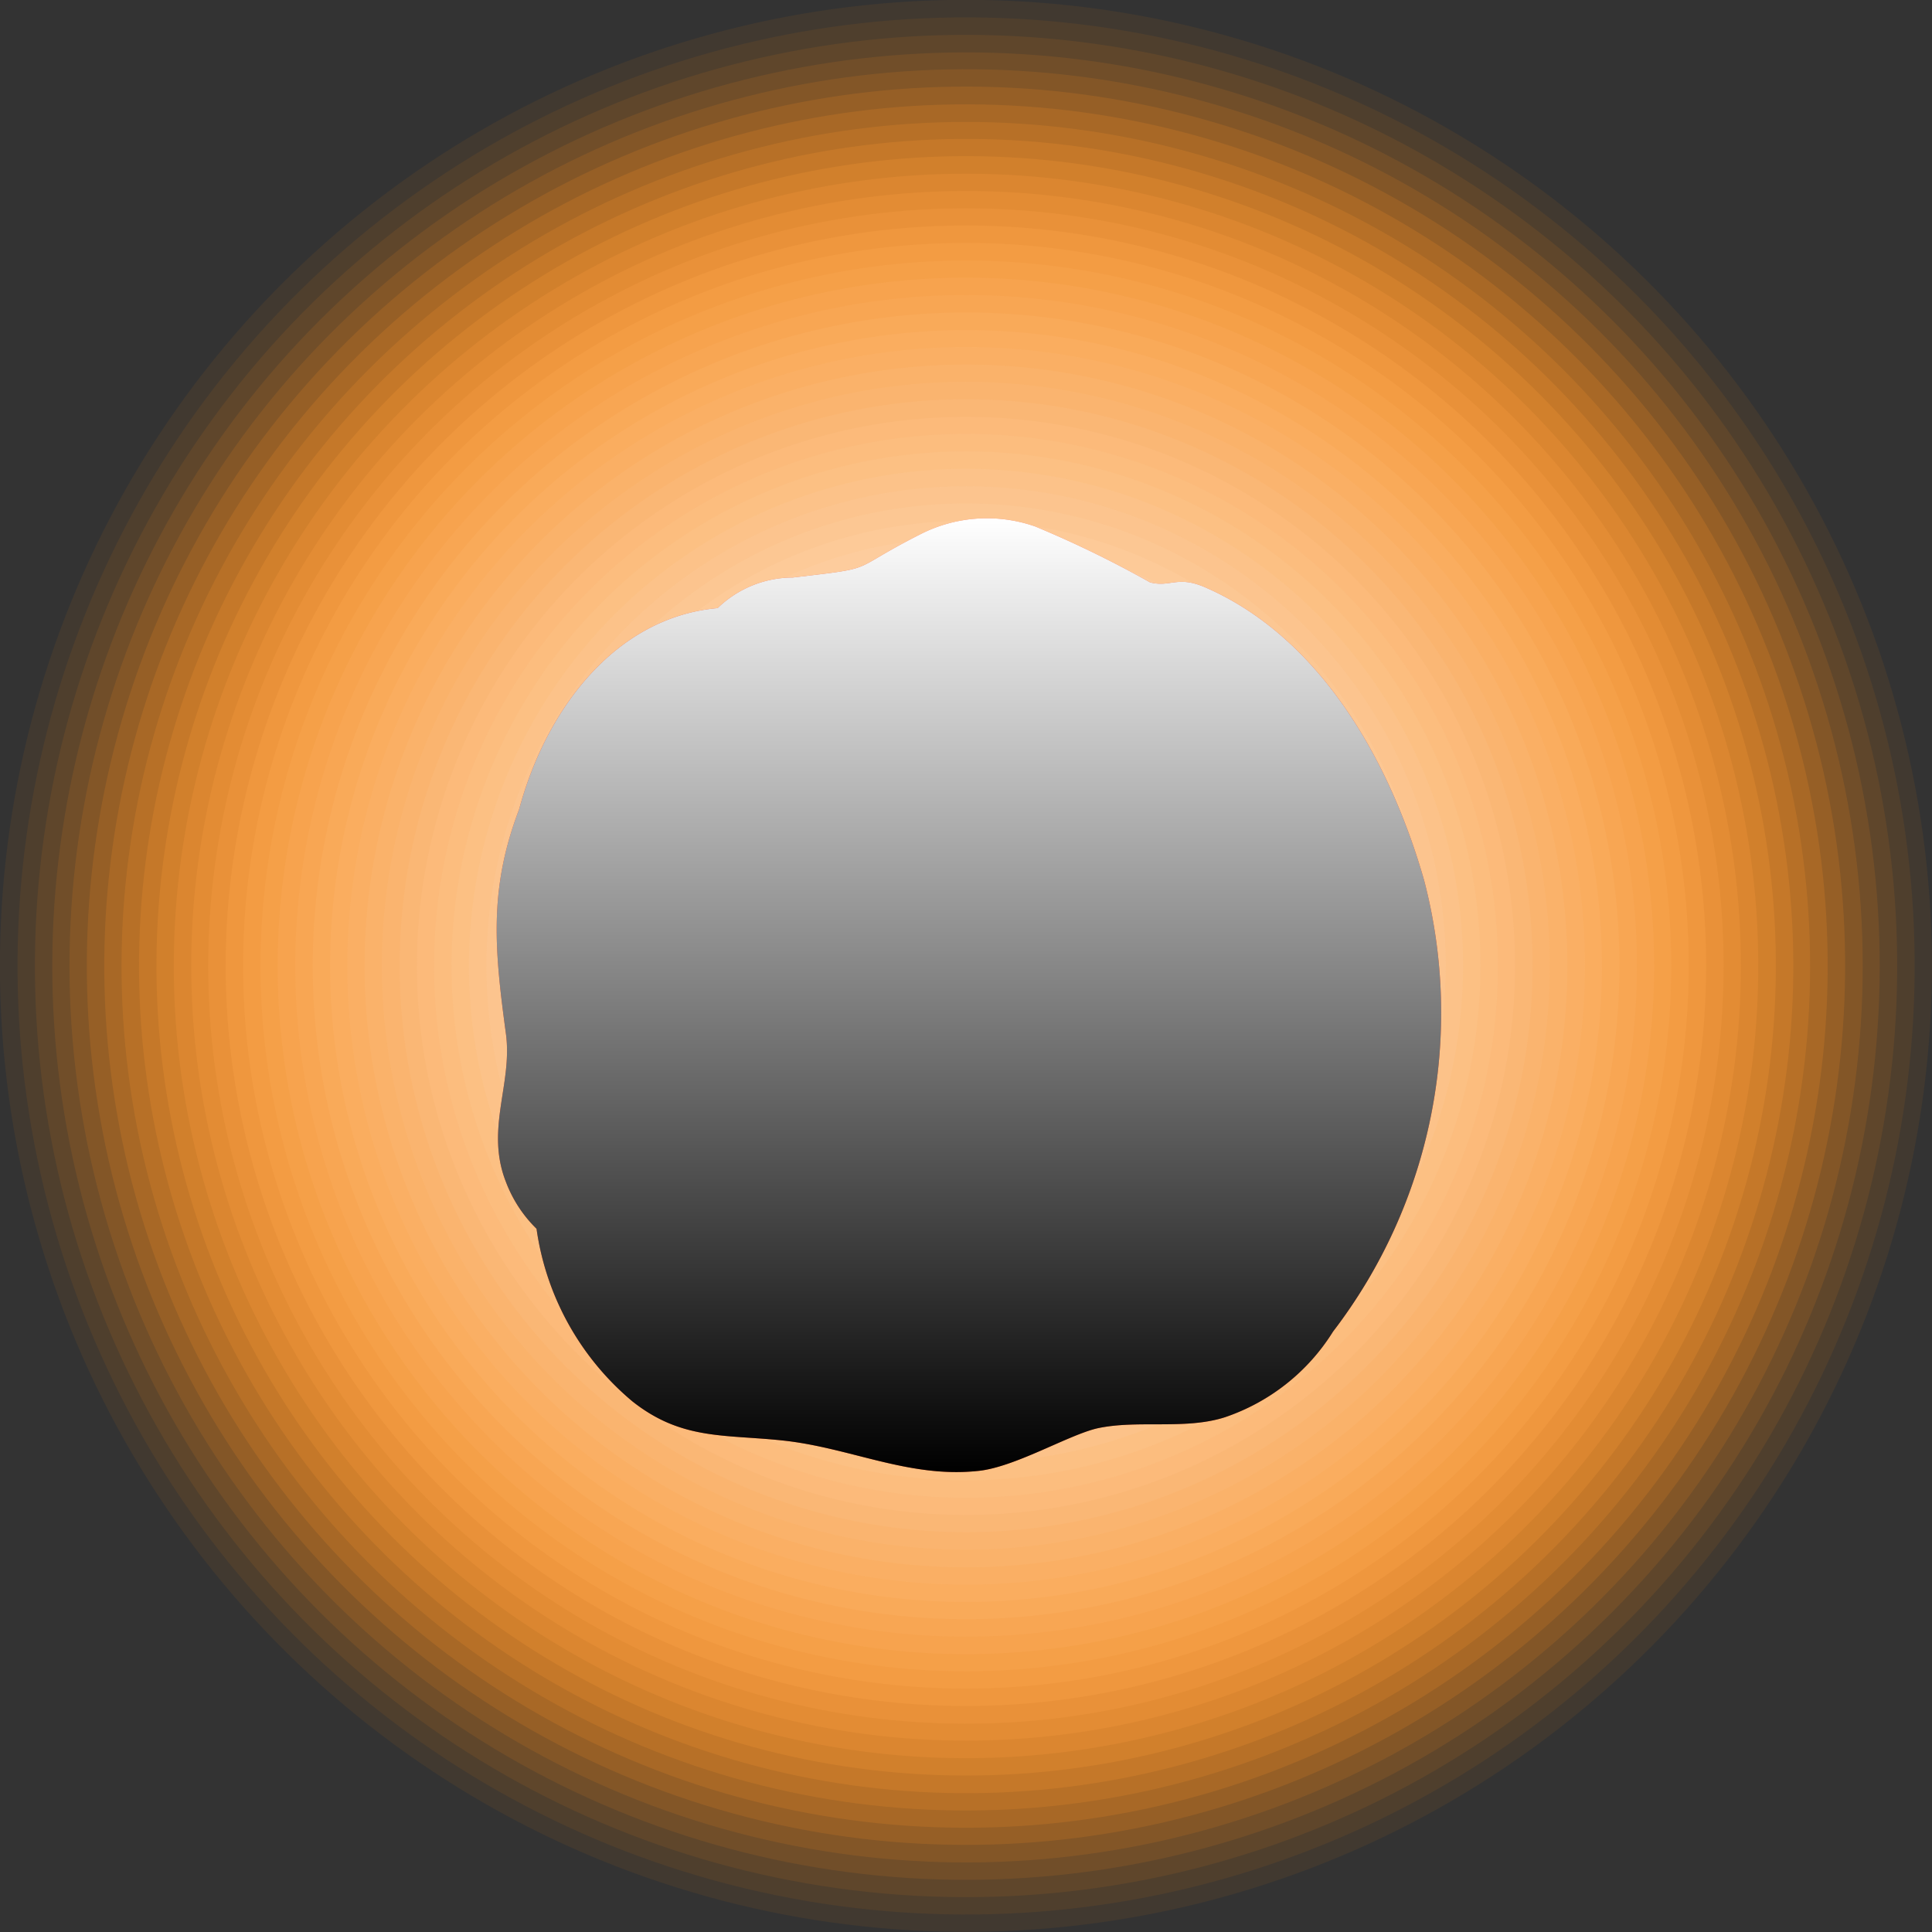 <svg xmlns="http://www.w3.org/2000/svg" xmlns:xlink="http://www.w3.org/1999/xlink" viewBox="0 0 63.16 63.16"><rect x="0" y="0" width="63.16" height="63.16" fill="#333333" stroke="none"/><defs><style>.cls-1{isolation:isolate;}.cls-2{mix-blend-mode:screen;}.cls-3{fill:#f9830d;opacity:0.07;}.cls-4{fill:#f98512;opacity:0.08;}.cls-5{fill:#f98816;opacity:0.1;}.cls-6{fill:#f98a1b;opacity:0.12;}.cls-7{fill:#f98d20;opacity:0.14;}.cls-8{fill:#fa8f25;opacity:0.16;}.cls-9{fill:#fa9229;opacity:0.18;}.cls-10{fill:#fa942e;opacity:0.19;}.cls-11{fill:#fa9633;opacity:0.21;}.cls-12{fill:#fa9938;opacity:0.23;}.cls-13{fill:#fa9b3c;opacity:0.25;}.cls-14{fill:#fa9e41;opacity:0.27;}.cls-15{fill:#faa046;opacity:0.29;}.cls-16{fill:#fba34b;opacity:0.3;}.cls-17{fill:#fba54f;opacity:0.32;}.cls-18{fill:#fba754;opacity:0.34;}.cls-19{fill:#fbaa59;opacity:0.36;}.cls-20{fill:#fbac5e;opacity:0.38;}.cls-21{fill:#fbaf62;opacity:0.4;}.cls-22{fill:#fbb167;opacity:0.41;}.cls-23{fill:#fbb46c;opacity:0.43;}.cls-24{fill:#fbb671;opacity:0.45;}.cls-25{fill:#fcb875;opacity:0.47;}.cls-26{fill:#fcbb7a;opacity:0.49;}.cls-27{fill:#fcbd7f;opacity:0.51;}.cls-28{fill:#fcc084;opacity:0.52;}.cls-29{fill:#fcc288;opacity:0.54;}.cls-30{fill:#fcc58d;opacity:0.56;}.cls-31{fill:#fcc792;opacity:0.58;}.cls-32{fill:#fcca97;opacity:0.6;}.cls-33{fill:#fdcc9b;opacity:0.62;}.cls-34{fill:#fdcea0;opacity:0.63;}.cls-35{fill:#fdd1a5;opacity:0.65;}.cls-36{fill:#fdd3aa;opacity:0.67;}.cls-37{fill:#fdd6ae;opacity:0.69;}.cls-38{fill:#fdd8b3;opacity:0.71;}.cls-39{fill:#fddbb8;opacity:0.73;}.cls-40{fill:#fdddbd;opacity:0.74;}.cls-41{fill:#fddfc1;opacity:0.76;}.cls-42{fill:#fee2c6;opacity:0.78;}.cls-43{fill:#fee4cb;opacity:0.8;}.cls-44{fill:#fee7d0;opacity:0.82;}.cls-45{fill:#fee9d4;opacity:0.84;}.cls-46{fill:#feecd9;opacity:0.85;}.cls-47{fill:#feeede;opacity:0.87;}.cls-48{fill:#fef0e3;opacity:0.89;}.cls-49{fill:#fef3e7;opacity:0.91;}.cls-50{fill:#fff5ec;opacity:0.93;}.cls-51{fill:#fff8f1;opacity:0.95;}.cls-52{fill:#fffaf6;opacity:0.96;}.cls-53{fill:#fffdfa;opacity:0.98;}.cls-54{fill:#fff;}.cls-55{fill:#f15a29;}.cls-56{fill:#ffde17;}.cls-57{fill:#fffb6c;}.cls-58{mix-blend-mode:overlay;fill:url(#linear-gradient);}</style><linearGradient id="linear-gradient" x1="31.69" y1="48.12" x2="31.69" y2="16.95" gradientUnits="userSpaceOnUse"><stop offset="0"/><stop offset="1" stop-color="#fff"/></linearGradient></defs><g class="cls-1"><g id="Layer_2" data-name="Layer 2"><g id="Layer_1-2" data-name="Layer 1"><g class="cls-2"><circle class="cls-3" cx="31.58" cy="31.58" r="31.58" transform="translate(-6.49 8.22) rotate(-13.47)"/><circle class="cls-4" cx="31.58" cy="31.58" r="31.01" transform="translate(-6.48 54.94) rotate(-76.54)"/><circle class="cls-5" cx="31.58" cy="31.58" r="30.44" transform="translate(-9.55 14.18) rotate(-22.07)"/><circle class="cls-6" cx="31.58" cy="31.58" r="29.87" transform="translate(-6.34 7.99) rotate(-13.11)"/><circle class="cls-7" cx="31.58" cy="31.58" r="29.31" transform="translate(-6.02 7.48) rotate(-12.35)"/><circle class="cls-8" cx="31.58" cy="31.58" r="28.74" transform="translate(-6.48 54.94) rotate(-76.55)"/><circle class="cls-9" cx="31.58" cy="31.58" r="28.17" transform="translate(-6.48 54.95) rotate(-76.55)"/><circle class="cls-10" cx="31.58" cy="31.58" r="27.6" transform="translate(-6.35 8) rotate(-13.12)"/><circle class="cls-11" cx="31.58" cy="31.58" r="27.04" transform="translate(-6.49 8.24) rotate(-13.49)"/><circle class="cls-12" cx="31.58" cy="31.58" r="26.47" transform="translate(-6.47 54.95) rotate(-76.56)"/><circle class="cls-13" cx="31.58" cy="31.58" r="25.9" transform="translate(-6.47 54.96) rotate(-76.57)"/><circle class="cls-14" cx="31.58" cy="31.58" r="25.33" transform="translate(-6.35 8) rotate(-13.14)"/><circle class="cls-15" cx="31.58" cy="31.58" r="24.77" transform="translate(-12.23 40.27) rotate(-56.22)"/><circle class="cls-16" cx="31.58" cy="31.58" r="24.2" transform="translate(-6.47 54.96) rotate(-76.58)"/><circle class="cls-17" cx="31.58" cy="31.58" r="23.63" transform="translate(-6.47 54.96) rotate(-76.58)"/><circle class="cls-18" cx="31.58" cy="31.58" r="23.06" transform="translate(-6.36 8.01) rotate(-13.15)"/><circle class="cls-19" cx="31.58" cy="31.58" r="22.5" transform="translate(-11.81 42.17) rotate(-58.72)"/><circle class="cls-20" cx="31.58" cy="31.58" r="21.93" transform="translate(-6.46 54.97) rotate(-76.59)"/><circle class="cls-21" cx="31.58" cy="31.58" r="21.36" transform="translate(-6.46 54.97) rotate(-76.59)"/><circle class="cls-22" cx="31.58" cy="31.58" r="20.79" transform="translate(-6.36 8.02) rotate(-13.16)"/><circle class="cls-23" cx="31.58" cy="31.58" r="20.23" transform="translate(-12.22 40.28) rotate(-56.24)"/><circle class="cls-24" cx="31.58" cy="31.58" r="19.66" transform="translate(-6.46 54.98) rotate(-76.6)"/><circle class="cls-25" cx="31.58" cy="31.58" r="19.09" transform="translate(-6.46 54.98) rotate(-76.61)"/><circle class="cls-26" cx="31.58" cy="31.58" r="18.52" transform="translate(-11.92 41.67) rotate(-58.07)"/><circle class="cls-27" cx="31.58" cy="31.58" r="17.95" transform="translate(-11.8 42.2) rotate(-58.76)"/><circle class="cls-28" cx="31.58" cy="31.58" r="17.39" transform="translate(-6.45 54.99) rotate(-76.62)"/><circle class="cls-29" cx="31.58" cy="31.58" r="16.82" transform="translate(-6.45 54.99) rotate(-76.62)"/><circle class="cls-30" cx="31.58" cy="31.58" r="16.25" transform="translate(-11.92 41.69) rotate(-58.09)"/><circle class="cls-31" cx="31.58" cy="31.58" r="15.68" transform="translate(-12.22 40.29) rotate(-56.25)"/><circle class="cls-32" cx="31.58" cy="31.58" r="15.12" transform="translate(-6.45 55) rotate(-76.63)"/><circle class="cls-33" cx="31.58" cy="31.58" r="14.55" transform="translate(-6.45 55) rotate(-76.63)"/><path class="cls-34" d="M45.56,31.58a14,14,0,1,1-14-14A14,14,0,0,1,45.56,31.58Z"/><path class="cls-35" d="M45,31.58A13.42,13.42,0,1,1,31.58,18.16,13.41,13.41,0,0,1,45,31.58Z"/><circle class="cls-36" cx="31.58" cy="31.58" r="12.85" transform="translate(-6.44 55.01) rotate(-76.64)"/><path class="cls-37" d="M43.86,31.58A12.28,12.28,0,1,1,31.58,19.3,12.28,12.28,0,0,1,43.86,31.58Z"/><path class="cls-38" d="M43.29,31.58A11.71,11.71,0,1,1,31.58,19.87,11.71,11.71,0,0,1,43.29,31.58Z"/><path class="cls-39" d="M42.72,31.58A11.15,11.15,0,1,1,31.58,20.43,11.14,11.14,0,0,1,42.72,31.58Z"/><circle class="cls-40" cx="31.58" cy="31.58" r="10.58" transform="translate(-6.44 55.01) rotate(-76.66)"/><path class="cls-41" d="M41.59,31.58a10,10,0,1,1-10-10A10,10,0,0,1,41.59,31.58Z"/><path class="cls-42" d="M41,31.58a9.44,9.44,0,1,1-9.44-9.44A9.44,9.44,0,0,1,41,31.58Z"/><path class="cls-43" d="M40.45,31.58a8.88,8.88,0,1,1-8.87-8.88A8.87,8.87,0,0,1,40.45,31.58Z"/><circle class="cls-44" cx="31.58" cy="31.58" r="8.31" transform="translate(-6.43 55.02) rotate(-76.67)"/><path class="cls-45" d="M39.32,31.58a7.74,7.74,0,1,1-7.74-7.74A7.75,7.75,0,0,1,39.32,31.58Z"/><path class="cls-46" d="M38.75,31.58a7.17,7.17,0,1,1-7.17-7.17A7.17,7.17,0,0,1,38.75,31.58Z"/><path class="cls-47" d="M38.18,31.58a6.6,6.6,0,1,1-6.6-6.6A6.61,6.61,0,0,1,38.18,31.58Z"/><path class="cls-48" d="M37.61,31.58a6,6,0,1,1-6-6A6,6,0,0,1,37.61,31.58Z"/><path class="cls-49" d="M37,31.58a5.47,5.47,0,1,1-5.46-5.47A5.45,5.45,0,0,1,37,31.58Z"/><path class="cls-50" d="M36.48,31.58a4.9,4.9,0,1,1-4.9-4.9A4.91,4.91,0,0,1,36.48,31.58Z"/><path class="cls-51" d="M35.91,31.58a4.33,4.33,0,1,1-4.33-4.33A4.33,4.33,0,0,1,35.91,31.58Z"/><path class="cls-52" d="M35.34,31.58a3.77,3.77,0,1,1-3.76-3.77A3.76,3.76,0,0,1,35.34,31.58Z"/><path class="cls-53" d="M34.77,31.58a3.2,3.2,0,1,1-3.19-3.2A3.19,3.19,0,0,1,34.77,31.58Z"/><path class="cls-54" d="M34.21,31.58A2.63,2.63,0,1,1,31.58,29,2.63,2.63,0,0,1,34.21,31.58Z"/></g><path class="cls-55" d="M46.56,28.79c-1.09-3.82-3.34-7.92-7.14-9.58-.93-.41-1.15,0-1.82-.17a35.27,35.27,0,0,0-3.76-1.83,4.79,4.79,0,0,0-3.76.26c-2.43,1.23-1.28,1.07-4.16,1.41a3.54,3.54,0,0,0-2.46,1c-3.28.29-5.58,3.21-6.49,6.58-1,2.62-.8,4.6-.43,7.34.22,1.64-.68,3.11,0,4.84a4.23,4.23,0,0,0,1,1.53,9,9,0,0,0,3.13,5.64c1.6,1.27,3,1.08,4.9,1.28,2.21.23,4.12,1.23,6.37,1,1.2-.1,3-1.19,3.95-1.4,1.32-.28,2.86.06,4.16-.36a6.69,6.69,0,0,0,3.53-2.8A17.13,17.13,0,0,0,46.56,28.79ZM42.56,41c-3.22,4.13-9.88,4.38-14.62,4a17.47,17.47,0,0,1-3.49-.65,1.09,1.09,0,0,0-.9-1.69c-.6,0-1.28-.61-1.73-1.29h.06c1.4-.18,1.42-2.4,0-2.21a4.84,4.84,0,0,1-1,0,1.18,1.18,0,0,0-.65-.15,2.22,2.22,0,0,1-.64-.3c-.2-1.41-.28-3-.34-4.33A1,1,0,0,0,19.51,33c-.08-.15-.15-.33-.22-.5v0c0-3.75.1-6.27,3.36-8.7.74-.54,1.29-1.2,1.92-1.69a6.23,6.23,0,0,1,.9.18,1,1,0,0,0,1.34-.9,6.63,6.63,0,0,1,1.91.44A1.1,1.1,0,0,0,30,21.31l3.32-1.7.69.78c.39.09.88.63,1.26.82.87.45,2.64.39,3.57.74C45.5,24.49,46.7,35.72,42.56,41Z"/><path class="cls-56" d="M46.05,34.51a2.12,2.12,0,0,0-.95-1.18c1.28.82.76-3,.72-3.16-.25-1.07-.43-3.33-1.74-3.77-.32-2-3.54-7.39-5.87-4.23,1.6-2.16-1.71-3.73-3.53-2.54-2.12-1.79-5.42-1.87-6.77.63l-.16.06a4.41,4.41,0,0,0-5.21,2.1,2.81,2.81,0,0,0-.58-.06,5.2,5.2,0,0,0-2.16,1.53,7.9,7.9,0,0,0-2.28,4.85,2.14,2.14,0,0,0,.36,2.67A7.67,7.67,0,0,0,19,38.14c-.4,2-.11,3.8,2.27,4.1a3.79,3.79,0,0,0,1.66,2.52,3.66,3.66,0,0,0,3.06,1,8.16,8.16,0,0,0,1.91-.28c2.87,2.6,6.29,3,8.88-.2,2.58,1,5.44-.76,6.4-3.39a8.19,8.19,0,0,0,1.09-2C44.87,38.39,46.55,36.16,46.05,34.51Z"/><path class="cls-57" d="M43.11,32.69a8.29,8.29,0,0,0-3-8.59,9.77,9.77,0,0,0-2.32-1.24c-.14-.09-.27-.2-.42-.29a11.82,11.82,0,0,0-15.86,3.71A10.43,10.43,0,0,0,20,30.8c-1,3.63-.18,7.83,2.79,10.26a10.2,10.2,0,0,0,6.65,2.28,12,12,0,0,0,3.14.75c5.1.5,9.55-2.34,10.61-7.46A9.16,9.16,0,0,0,43.11,32.69Z"/><path class="cls-54" d="M41.28,33.06a7,7,0,0,0-2.48-7.24,8.23,8.23,0,0,0-2-1.05c-.12-.08-.23-.17-.35-.24A10,10,0,0,0,23.1,27.65a8.79,8.79,0,0,0-1.36,3.82,8.29,8.29,0,0,0,2.35,8.66,8.64,8.64,0,0,0,5.62,1.92,10.38,10.38,0,0,0,2.65.64c4.3.41,8.06-2,9-6.3A7.61,7.61,0,0,0,41.28,33.06Z"/><path class="cls-58" d="M46.56,28.79c-1.09-3.82-3.34-7.92-7.14-9.58-.93-.41-1.15,0-1.82-.17a35.27,35.27,0,0,0-3.76-1.83,4.79,4.79,0,0,0-3.76.26c-2.43,1.23-1.28,1.07-4.16,1.41a3.54,3.54,0,0,0-2.46,1c-3.28.29-5.58,3.21-6.49,6.58-1,2.62-.8,4.6-.43,7.34.22,1.64-.68,3.11,0,4.84a4.23,4.23,0,0,0,1,1.53,9,9,0,0,0,3.13,5.64c1.6,1.27,3,1.08,4.9,1.28,2.21.23,4.12,1.23,6.37,1,1.2-.1,3-1.19,3.95-1.4,1.32-.28,2.86.06,4.16-.36a6.69,6.69,0,0,0,3.53-2.8A17.13,17.13,0,0,0,46.56,28.79Z"/></g></g></g></svg>